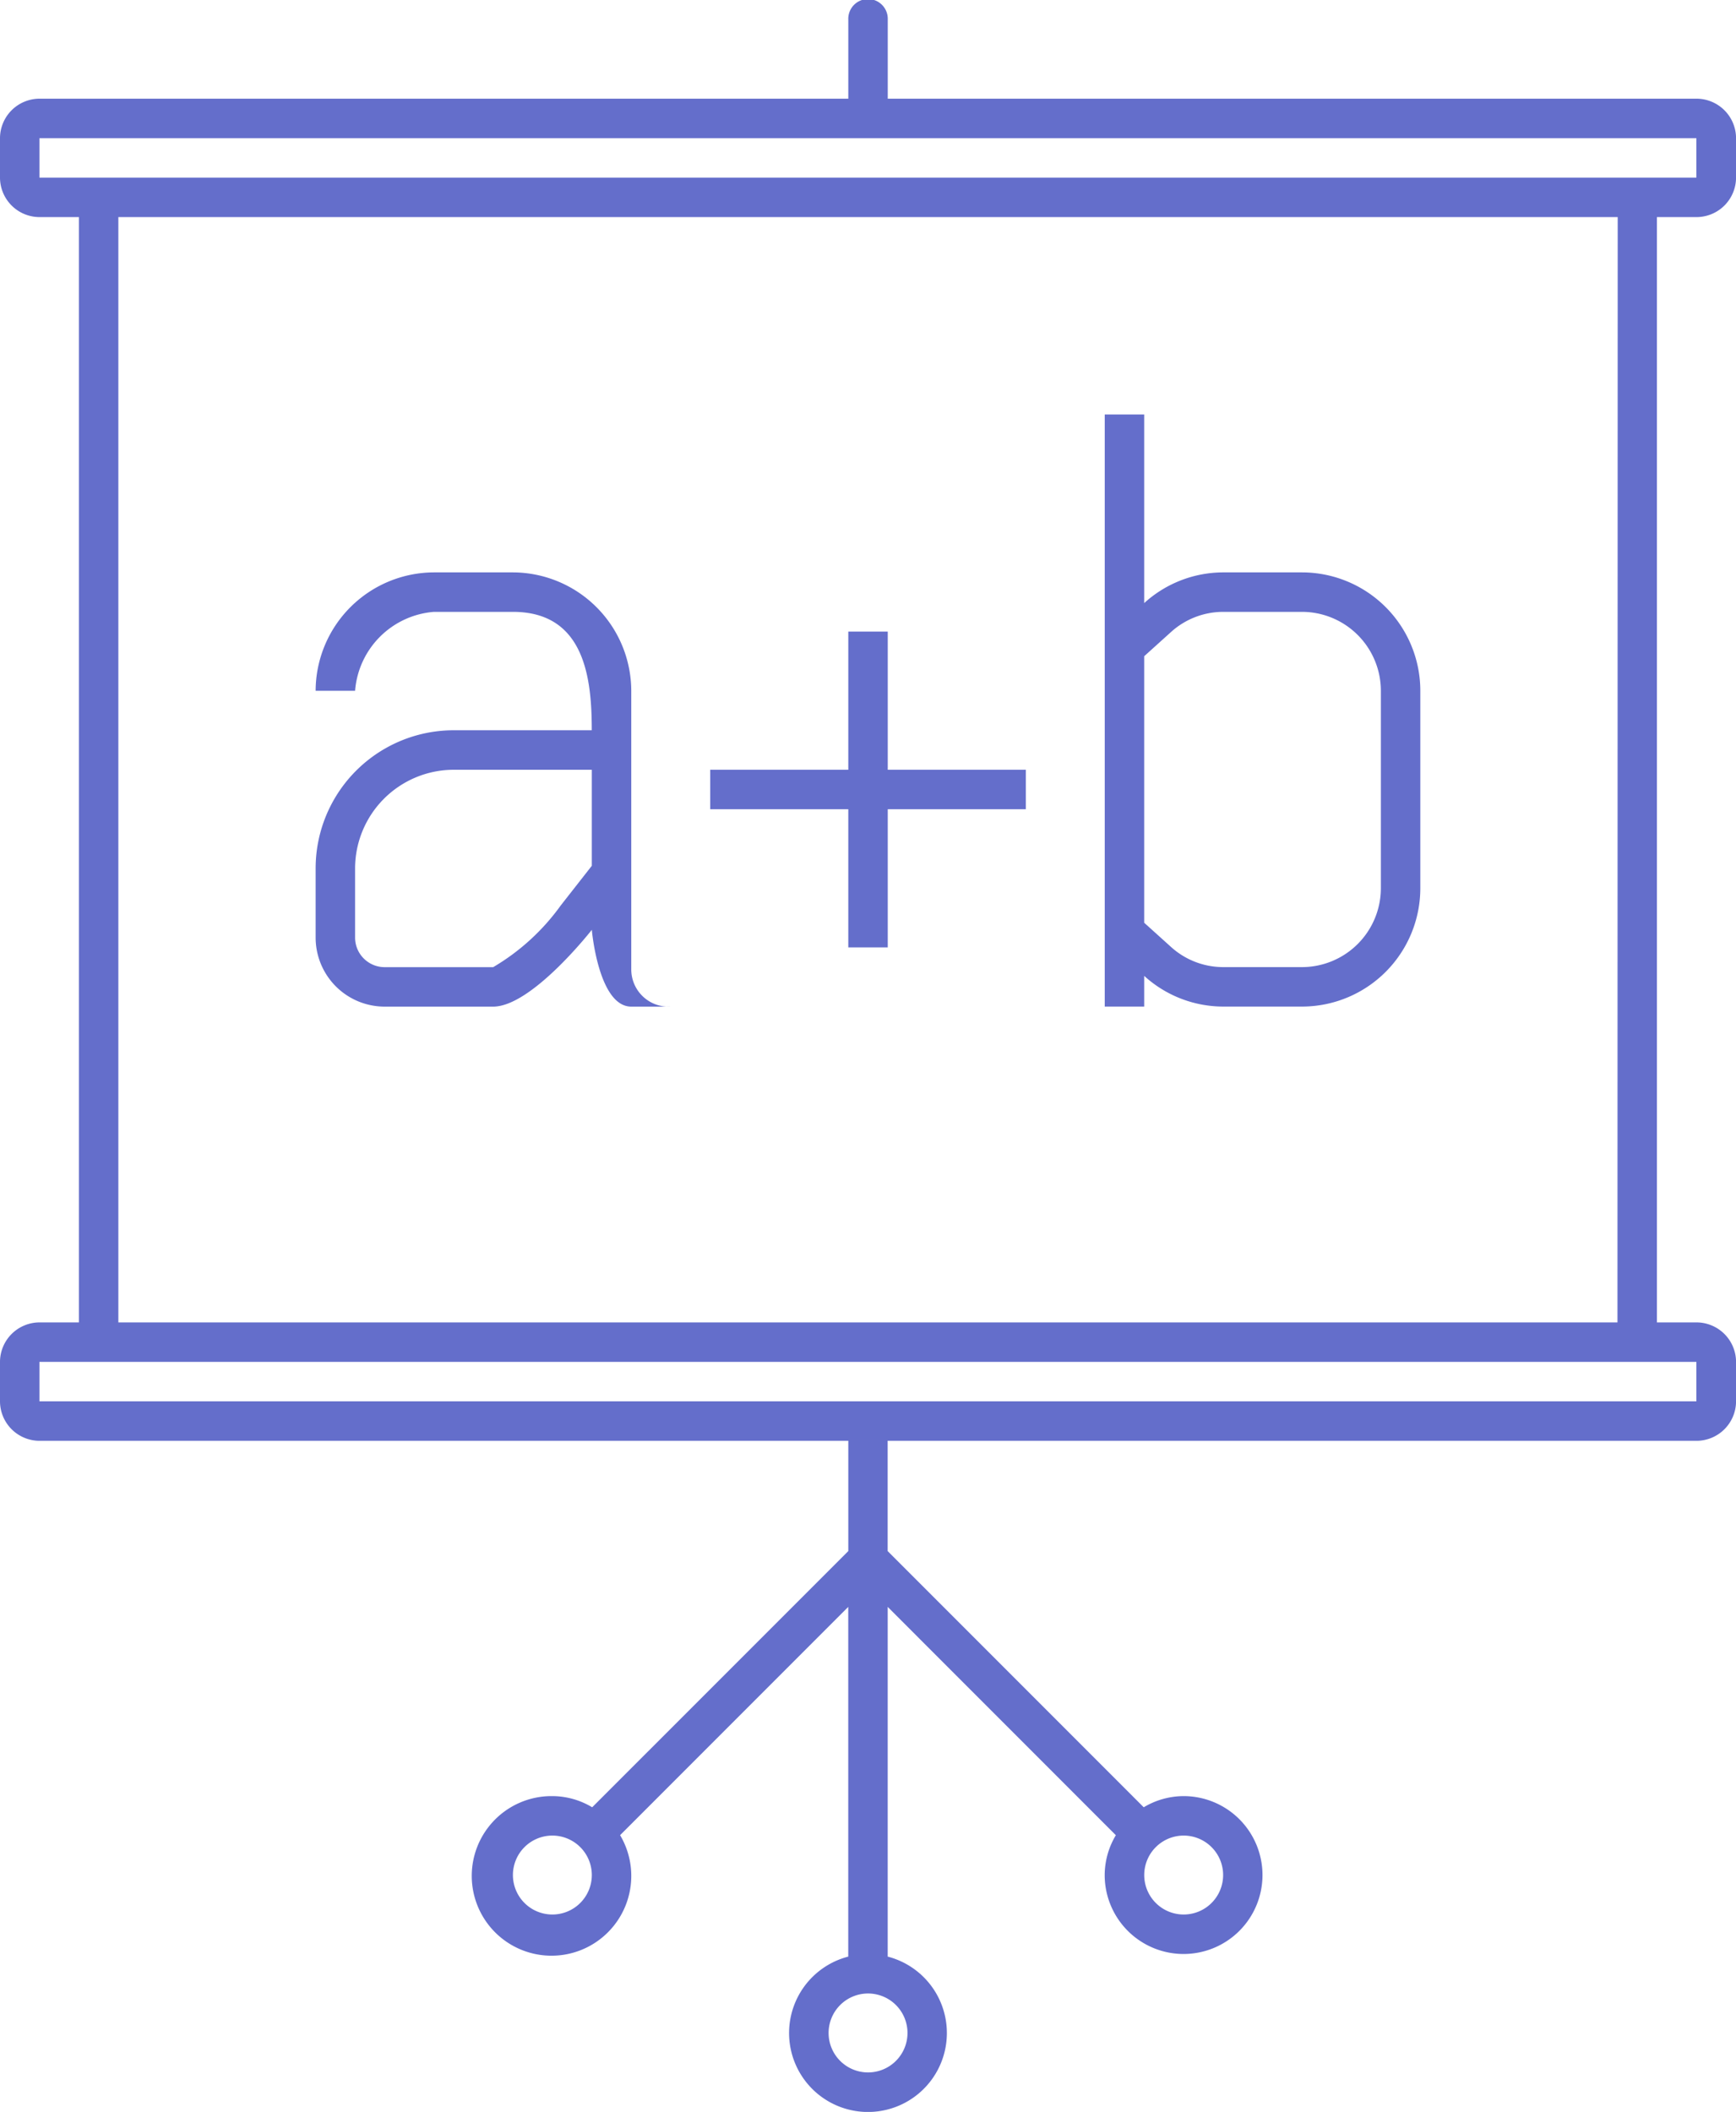 <svg xmlns="http://www.w3.org/2000/svg" viewBox="0 0 38.242 46.5">
  <defs>
    <style>
      .cls-1 {
        fill: #646ecb;
      }
    </style>
  </defs>
  <g id="iconfinder_SEO_courses_training_flipchart_969264" transform="translate(-10 -5.5)">
    <g id="Group_39" data-name="Group 39" transform="translate(10 5.5)">
      <g id="Group_38" data-name="Group 38">
        <path id="Path_51" data-name="Path 51" class="cls-1" d="M47.374,10.28a.872.872,0,0,0,.869-.869V8.542a.872.872,0,0,0-.869-.869H29.556V5.935a.435.435,0,1,0-.869,0V7.673H10.869A.872.872,0,0,0,10,8.542v.869a.872.872,0,0,0,.869.869h.869V34.617h-.869a.872.872,0,0,0-.869.869v.869a.872.872,0,0,0,.869.869H28.687v2.428l-5.642,5.641a1.712,1.712,0,0,0-.877-.246,1.757,1.757,0,1,0,1.492.86l5.026-5.026v7.7a1.738,1.738,0,1,0,.869,0v-7.7l5.026,5.027a1.715,1.715,0,0,0-.246.877,1.738,1.738,0,1,0,1.738-1.738,1.718,1.718,0,0,0-.878.246l-5.641-5.641V37.224H47.374a.872.872,0,0,0,.869-.869v-.869a.872.872,0,0,0-.869-.869H46.5V10.28ZM22.168,47.654a.869.869,0,1,1,.869-.869A.869.869,0,0,1,22.168,47.654Zm14.776-.869a.869.869,0,1,1-.869-.869A.869.869,0,0,1,36.944,46.785Zm-6.953,3.477a.869.869,0,1,1-.869-.869A.869.869,0,0,1,29.991,50.262ZM10.869,9.411V8.542h36.5v.869h-36.5Zm36.5,26.075v.869h-36.5v-.869h36.5Zm-1.738-.869H12.607V10.28H45.636Z" transform="translate(-10 -5.5)"/>
        <path id="Path_52" data-name="Path 52" class="cls-1" d="M19.521,29.561h2.39c.852,0,2.173-1.691,2.173-1.691s.145,1.691.869,1.691h.869a.821.821,0,0,1-.869-.822V22.607A2.615,2.615,0,0,0,22.346,20H20.607A2.615,2.615,0,0,0,18,22.607h.869a1.891,1.891,0,0,1,1.738-1.738h1.738c1.593,0,1.738,1.485,1.738,2.607H21.042A3.042,3.042,0,0,0,18,26.519V28.04A1.521,1.521,0,0,0,19.521,29.561Zm-.652-3.042a2.175,2.175,0,0,1,2.173-2.173h3.042V26.46l-.685.874a4.879,4.879,0,0,1-1.488,1.358h-2.39a.652.652,0,0,1-.652-.652Z" transform="translate(-11.047 -7.397)"/>
        <path id="Path_53" data-name="Path 53" class="cls-1" d="M38.869,28.361a2.592,2.592,0,0,0,1.738.676h1.738a2.608,2.608,0,0,0,2.607-2.607V22.084a2.608,2.608,0,0,0-2.607-2.607H40.607a2.592,2.592,0,0,0-1.738.676V16H38V29.037h.869Zm0-7.038.581-.524a1.716,1.716,0,0,1,1.157-.453h1.738a1.74,1.74,0,0,1,1.738,1.738V26.43a1.74,1.74,0,0,1-1.738,1.738H40.607a1.716,1.716,0,0,1-1.157-.453l-.581-.524Z" transform="translate(-13.664 -6.874)"/>
        <path id="Path_54" data-name="Path 54" class="cls-1" d="M31.042,28.453h.869V25.411h3.042v-.869H31.911V21.5h-.869v3.042H28v.869h3.042Z" transform="translate(-12.355 -7.593)"/>
      </g>
    </g>
  </g>
</svg>
